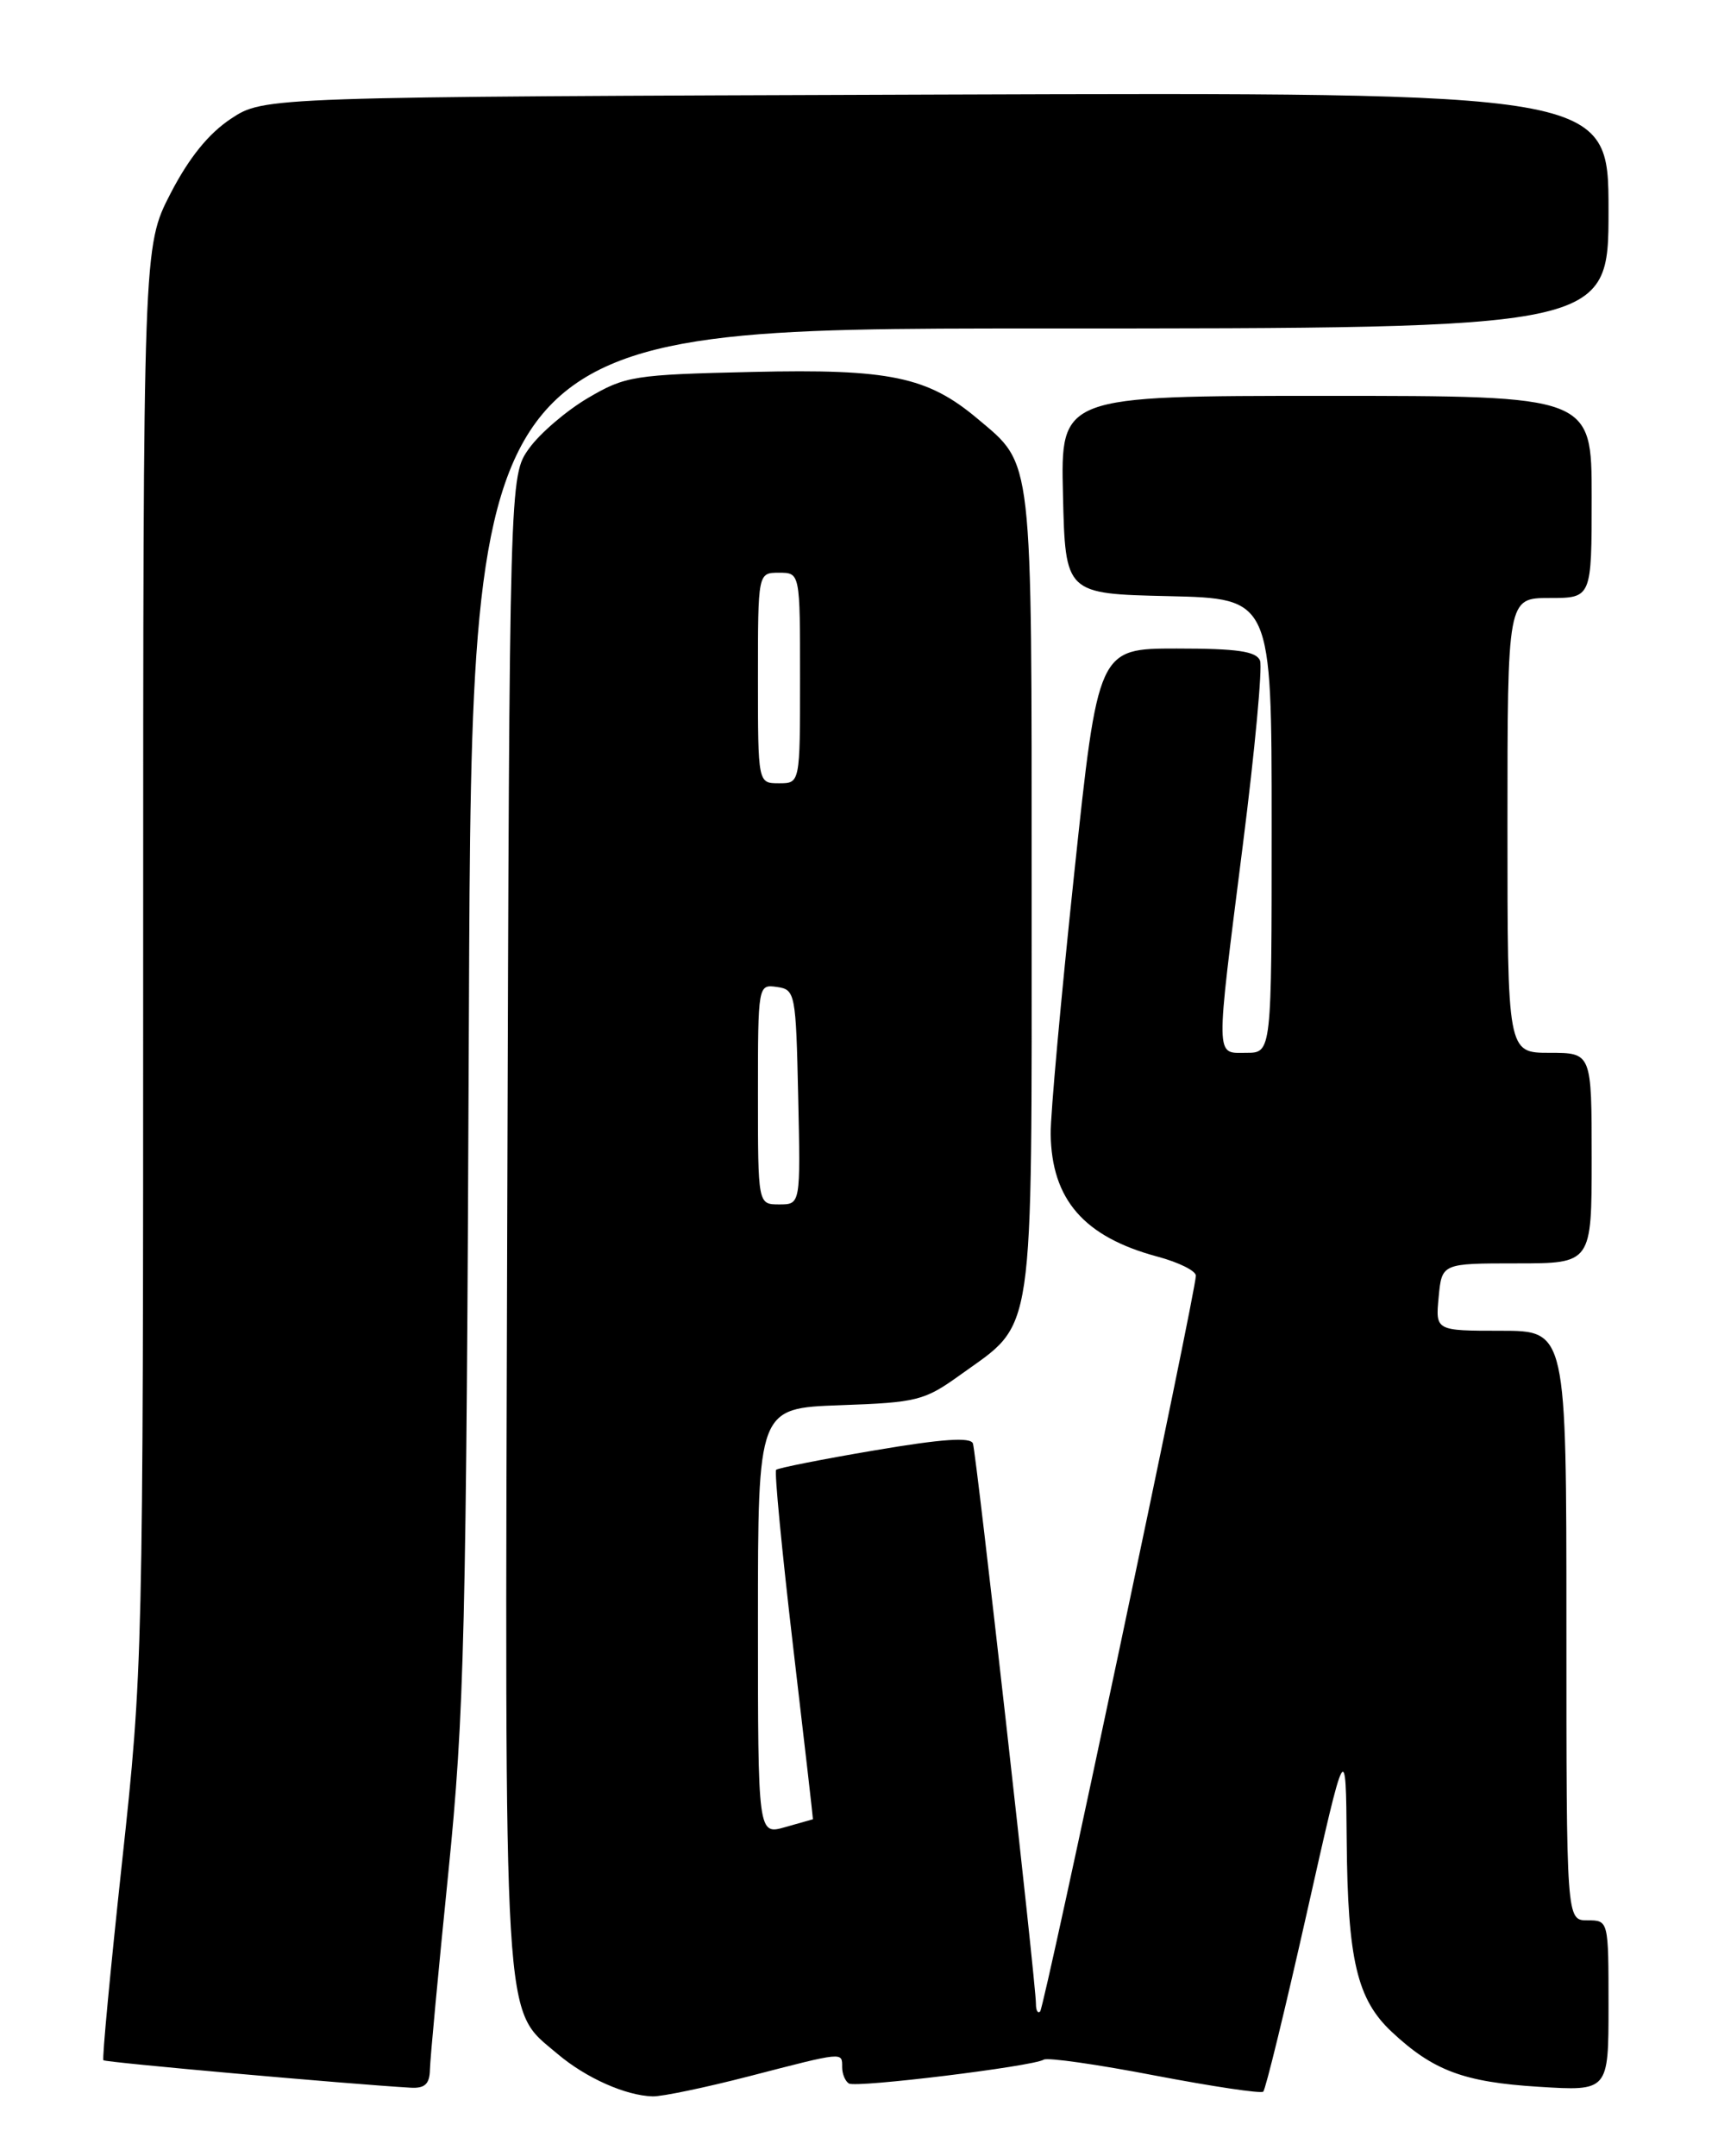 <?xml version="1.0" encoding="UTF-8" standalone="no"?>
<!DOCTYPE svg PUBLIC "-//W3C//DTD SVG 1.1//EN" "http://www.w3.org/Graphics/SVG/1.1/DTD/svg11.dtd" >
<svg xmlns="http://www.w3.org/2000/svg" xmlns:xlink="http://www.w3.org/1999/xlink" version="1.1" viewBox="0 0 204 256">
 <g >
 <path fill="currentColor"
d=" M 89.00 246.50 C 100.25 243.59 100.00 243.61 100.00 245.44 C 100.00 246.23 100.36 247.10 100.80 247.37 C 101.67 247.91 122.64 245.34 123.94 244.54 C 124.38 244.26 130.32 245.11 137.12 246.42 C 143.93 247.72 149.72 248.59 150.00 248.34 C 150.28 248.09 152.60 238.57 155.16 227.19 C 159.81 206.50 159.81 206.50 159.91 218.50 C 160.03 232.71 161.13 237.39 165.28 241.26 C 170.19 245.85 173.83 247.21 182.69 247.76 C 191.00 248.28 191.00 248.28 191.00 238.14 C 191.00 228.00 191.00 228.00 188.50 228.00 C 186.00 228.00 186.00 228.00 186.00 193.00 C 186.00 158.00 186.00 158.00 178.22 158.00 C 170.45 158.00 170.45 158.00 170.83 154.00 C 171.21 150.00 171.21 150.00 180.11 150.00 C 189.00 150.00 189.00 150.00 189.00 137.50 C 189.00 125.00 189.00 125.00 184.00 125.00 C 179.00 125.00 179.00 125.00 179.00 98.00 C 179.00 71.00 179.00 71.00 184.00 71.00 C 189.00 71.00 189.00 71.00 189.00 59.00 C 189.00 47.00 189.00 47.00 157.47 47.00 C 125.94 47.00 125.94 47.00 126.22 58.75 C 126.50 70.50 126.50 70.50 138.75 70.78 C 151.00 71.06 151.00 71.06 151.00 98.03 C 151.00 125.00 151.00 125.00 148.00 125.00 C 144.28 125.00 144.30 126.24 147.58 100.31 C 149.01 89.07 149.92 79.23 149.62 78.44 C 149.19 77.33 146.93 77.00 139.73 77.00 C 130.39 77.00 130.39 77.00 127.55 103.75 C 125.99 118.46 124.73 132.35 124.76 134.62 C 124.86 142.43 128.72 146.86 137.45 149.20 C 139.95 149.87 142.00 150.88 142.00 151.46 C 142.00 153.39 124.03 238.31 123.51 238.82 C 123.23 239.10 123.01 238.70 123.01 237.92 C 123.04 235.74 115.94 172.65 115.53 171.39 C 115.27 170.60 111.85 170.84 103.86 172.20 C 97.64 173.25 92.37 174.30 92.16 174.51 C 91.94 174.73 92.85 184.15 94.17 195.45 C 95.50 206.75 96.56 216.00 96.53 216.00 C 96.51 216.00 95.03 216.42 93.24 216.93 C 90.00 217.86 90.00 217.86 90.00 192.52 C 90.00 167.19 90.00 167.19 99.75 166.84 C 108.92 166.52 109.77 166.30 114.05 163.22 C 122.95 156.81 122.50 159.89 122.50 106.00 C 122.50 53.57 122.70 55.29 116.08 49.72 C 110.14 44.72 105.62 43.78 89.36 44.16 C 75.25 44.48 74.26 44.64 69.82 47.25 C 67.24 48.77 64.09 51.47 62.82 53.25 C 60.50 56.50 60.50 56.50 60.23 144.98 C 59.94 242.61 59.68 238.30 66.18 243.84 C 69.55 246.70 74.27 248.81 77.50 248.90 C 78.60 248.93 83.78 247.85 89.00 246.50 Z  M 51.05 245.75 C 51.07 244.51 52.05 234.05 53.22 222.50 C 55.15 203.36 55.37 194.32 55.68 120.25 C 56.02 39.00 56.02 39.00 123.51 39.00 C 191.00 39.00 191.00 39.00 191.00 24.98 C 191.00 10.96 191.00 10.96 111.18 11.23 C 31.35 11.50 31.35 11.50 27.42 14.10 C 24.76 15.86 22.43 18.75 20.24 22.99 C 17.00 29.28 17.00 29.28 17.00 113.60 C 17.00 196.83 16.97 198.22 14.49 221.11 C 13.11 233.87 12.11 244.45 12.28 244.61 C 12.53 244.87 41.38 247.44 48.75 247.87 C 50.44 247.97 51.01 247.44 51.05 245.75 Z  M 90.00 129.93 C 90.00 116.95 90.02 116.86 92.25 117.18 C 94.43 117.49 94.51 117.89 94.78 130.25 C 95.06 143.00 95.06 143.00 92.53 143.00 C 90.00 143.00 90.00 143.00 90.00 129.93 Z  M 90.00 80.50 C 90.00 68.00 90.00 68.00 92.50 68.00 C 95.00 68.00 95.00 68.00 95.00 80.50 C 95.00 93.00 95.00 93.00 92.50 93.00 C 90.00 93.00 90.00 93.00 90.00 80.50 Z "/>
</g>
</svg>